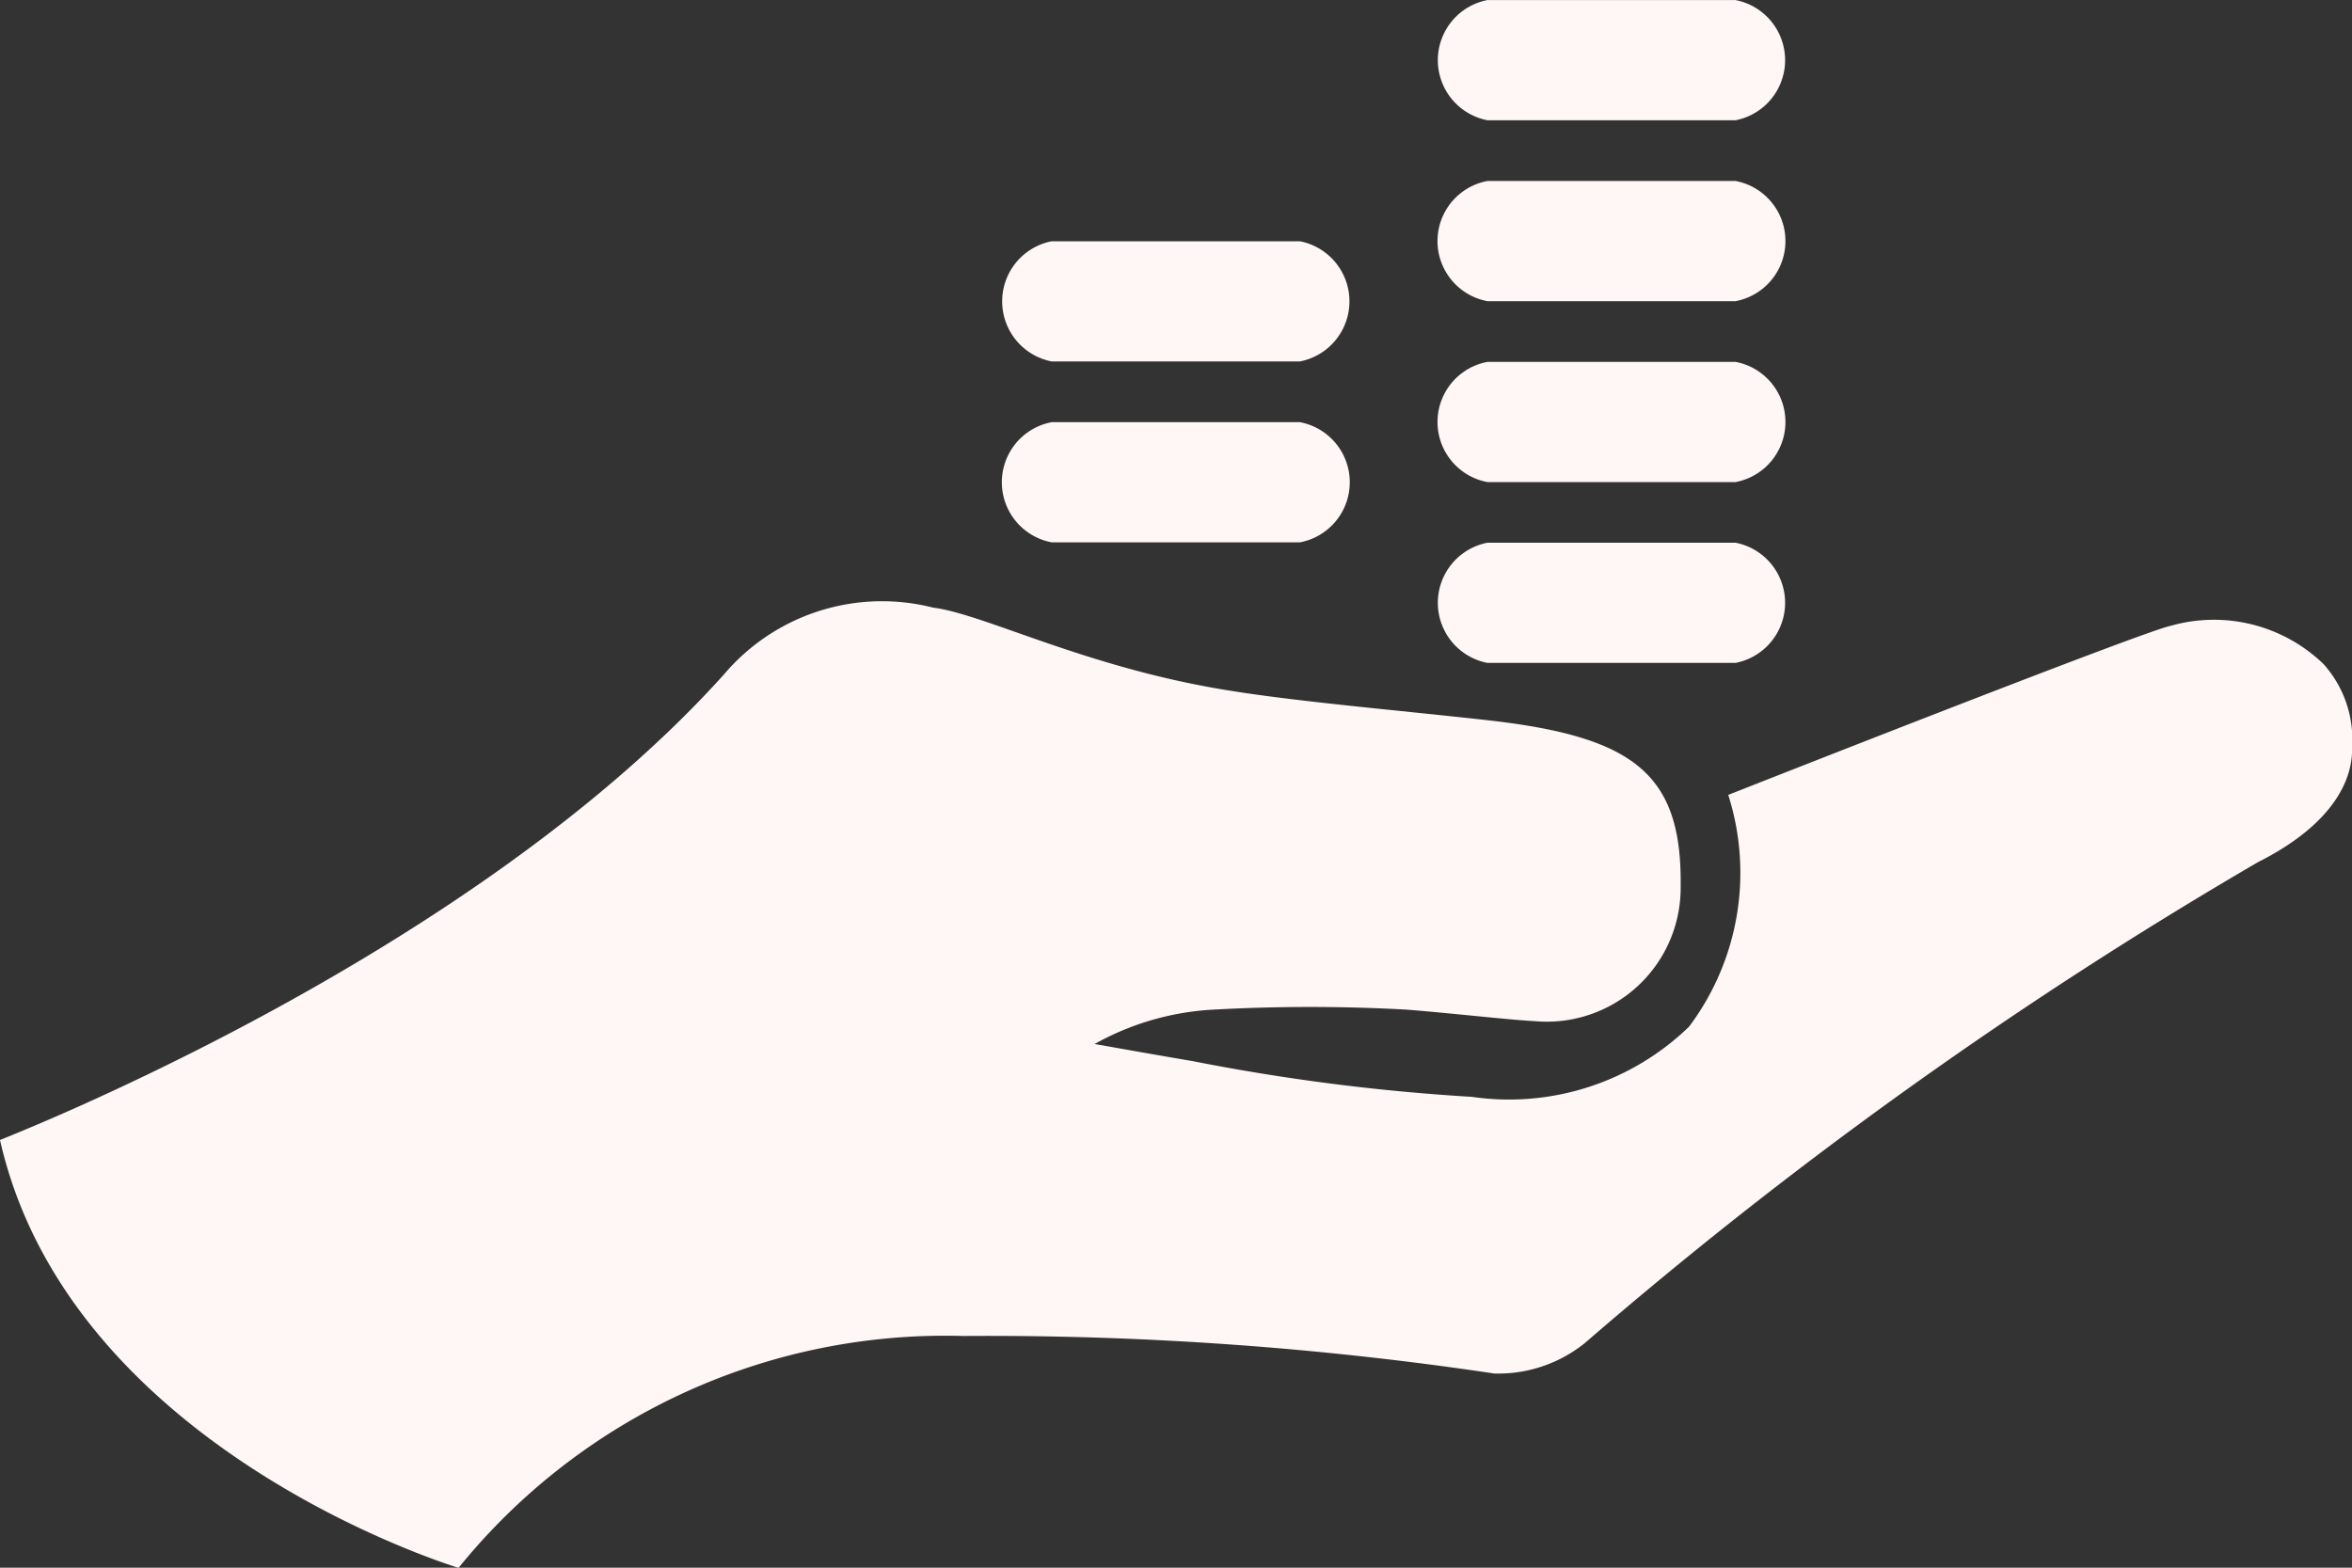 <svg xmlns="http://www.w3.org/2000/svg" width="30" height="20" viewBox="0 0 30 20">
  <rect x="0" y="0" width="30" height="20" fill="#333333" stroke="none"/>
  <g id="noun_loan_70637" transform="translate(-0.171 -27.756)">
    <g id="Group_27785" data-name="Group 27785" transform="translate(0.171 27.756)">
      <g id="Group_27784" data-name="Group 27784" transform="translate(0 0)">
        <path id="Path_36086" data-name="Path 36086" d="M29.808,36.228a2.012,2.012,0,0,0-1.95-.488c-.361.073-5.643,2.157-5.643,2.157a3.273,3.273,0,0,1-.5,2.957,3.3,3.3,0,0,1-2.772.895,26.551,26.551,0,0,1-3.561-.456c-.331-.055-1.249-.218-1.249-.218a3.481,3.481,0,0,1,1.522-.439,22.531,22.531,0,0,1,2.45,0c.543.042,1.323.132,1.65.148a1.707,1.707,0,0,0,1.853-1.716c.019-1.437-.589-1.915-2.474-2.125-1.211-.135-2.513-.243-3.42-.4-1.748-.3-3-.955-3.645-1.036a2.642,2.642,0,0,0-2.668.858C6.116,40.012.171,42.293.171,42.3c.9,3.971,5.849,5.458,5.849,5.458A7.983,7.983,0,0,1,12.454,44.8a43.716,43.716,0,0,1,6.778.479,1.763,1.763,0,0,0,1.153-.388,56.967,56.967,0,0,1,8.587-6.136c.938-.472,1.213-1.035,1.2-1.467A1.44,1.44,0,0,0,29.808,36.228Zm-10.666-.015h3.167a.781.781,0,0,0,0-1.533H19.142a.781.781,0,0,0,0,1.533Zm0-2.307h3.167a.78.78,0,0,0,0-1.533H19.142a.78.78,0,0,0,0,1.533Zm0-2.308h3.167a.78.78,0,0,0,0-1.533H19.142a.78.78,0,0,0,0,1.533Zm-5.557,3.077h3.167a.78.78,0,0,0,0-1.533H13.585a.78.78,0,0,0,0,1.533Zm0-2.308h3.167a.781.781,0,0,0,0-1.533H13.585a.781.781,0,0,0,0,1.533Zm5.557-3.077h3.167a.781.781,0,0,0,0-1.533H19.142a.781.781,0,0,0,0,1.533Z" transform="translate(-0.171 -27.756)" fill="#fff6f6" fill-rule="evenodd"/>
      </g>
    </g>
  </g>
</svg>
